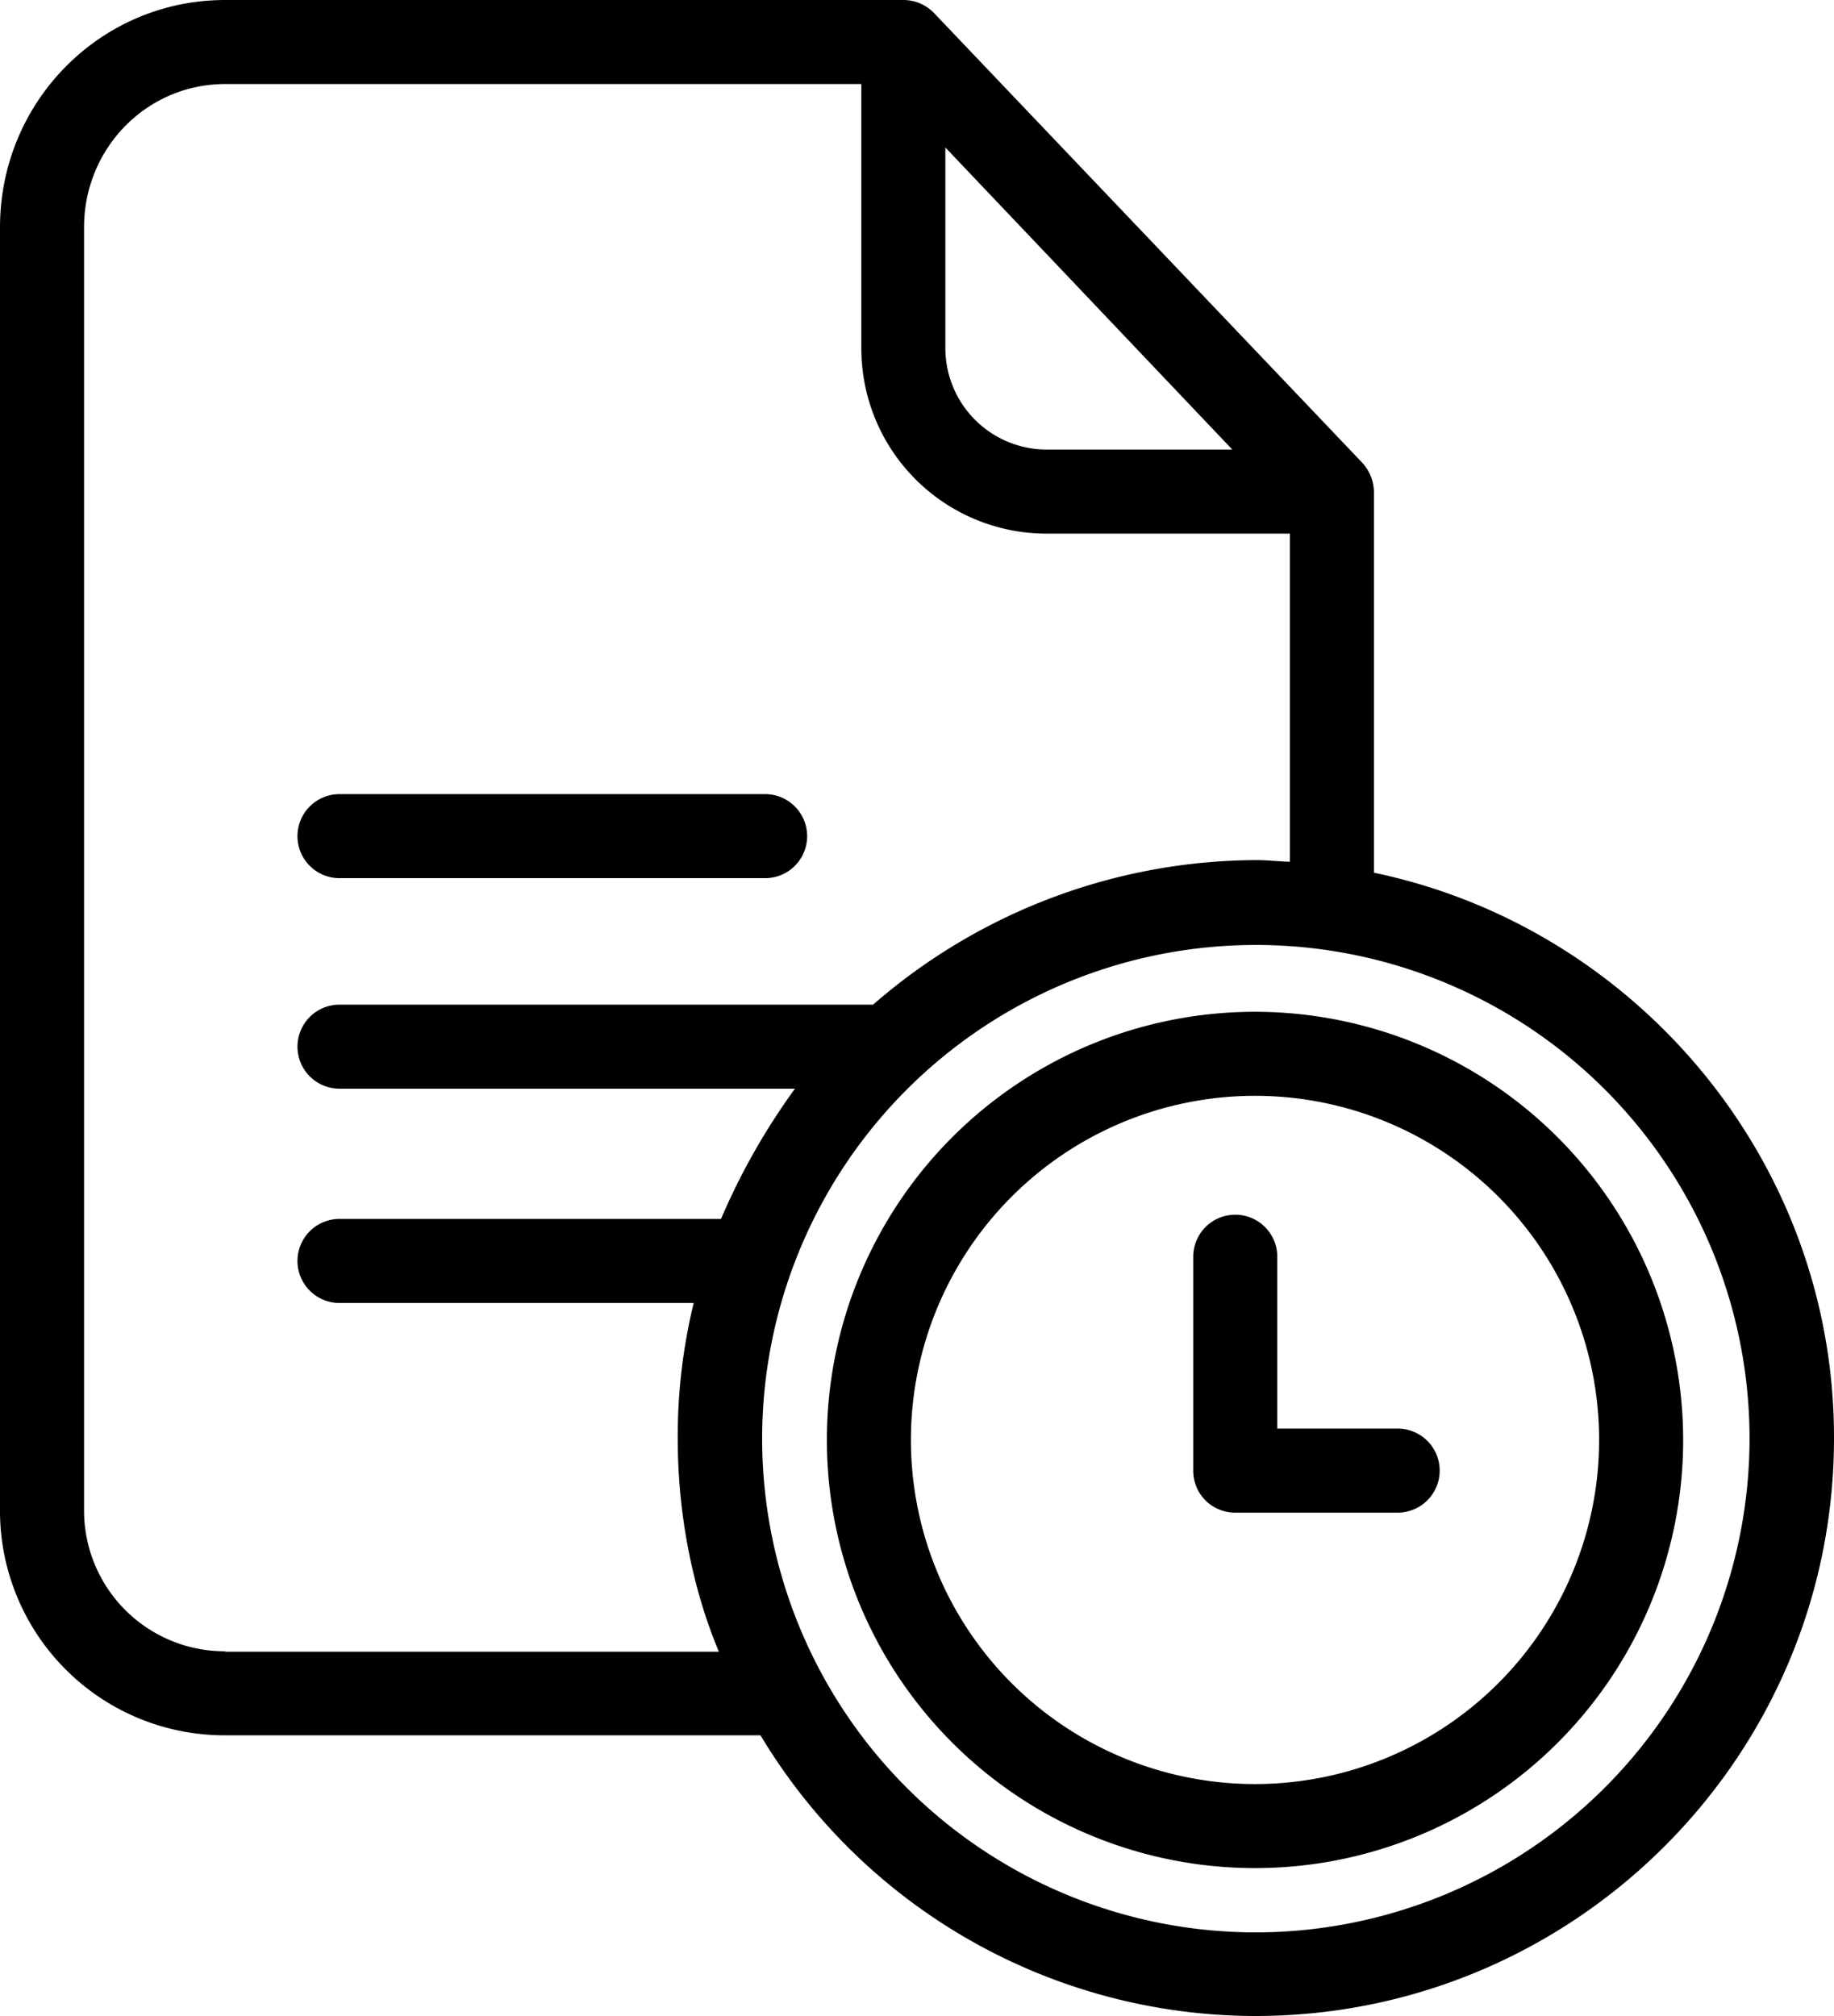 <svg id="surface1" xmlns="http://www.w3.org/2000/svg" width="465.793" height="512" viewBox="0 0 465.793 512">
  <path id="Path_305" data-name="Path 305" d="M348.945,221.641V124.746a11.216,11.216,0,0,0-3.094-7.363L237.219,3.309A10.828,10.828,0,0,0,229.43,0H57.2C25.4,0,0,25.93,0,57.73V383.414a57.021,57.021,0,0,0,57.2,57.3H193.148A146.748,146.748,0,0,0,318.852,512c80.887,0,146.941-65.734,146.941-146.727C465.9,294.523,415.105,235.406,348.945,221.641ZM240.1,37.457l72.883,76.723H265.711A25.774,25.774,0,0,1,240.1,88.465ZM57.2,419.375a35.75,35.75,0,0,1-35.852-35.961V57.73c0-20.062,15.9-36.387,35.852-36.387H218.758V88.465a47.046,47.046,0,0,0,46.953,47.059H327.6v83.34c-3.2-.105-5.762-.426-8.535-.426a148.9,148.9,0,0,0-97.32,36.711H86.223a10.67,10.67,0,1,0,0,21.34H201.9a169.78,169.78,0,0,0-18.781,33.082H86.223a10.672,10.672,0,0,0,0,21.344H176.18a143.644,143.644,0,0,0-4.055,34.359c0,19.207,3.734,38.2,10.457,54.211H57.2Zm261.766,71.391A125.387,125.387,0,1,1,444.344,365.379,125.516,125.516,0,0,1,318.961,490.766Zm0,0"/>
  <path id="Path_306" data-name="Path 306" d="M86.223,223.027h108.1a10.672,10.672,0,0,0,0-21.344H86.223a10.672,10.672,0,0,0,0,21.344Zm0,0"/>
  <path id="Path_307" data-name="Path 307" d="M354.922,362.816H324.4V319.172a10.672,10.672,0,0,0-21.344,0v54.316a10.611,10.611,0,0,0,10.563,10.672h41.406a10.672,10.672,0,1,0-.105-21.344Zm0,0"/>
  <path id="Path_308" data-name="Path 308" d="M318.746,256.961A108.738,108.738,0,1,0,427.484,365.7,108.843,108.843,0,0,0,318.746,256.961Zm0,196.133A87.395,87.395,0,1,1,406.141,365.7,87.436,87.436,0,0,1,318.746,453.094Zm0,0"/>
</svg>
